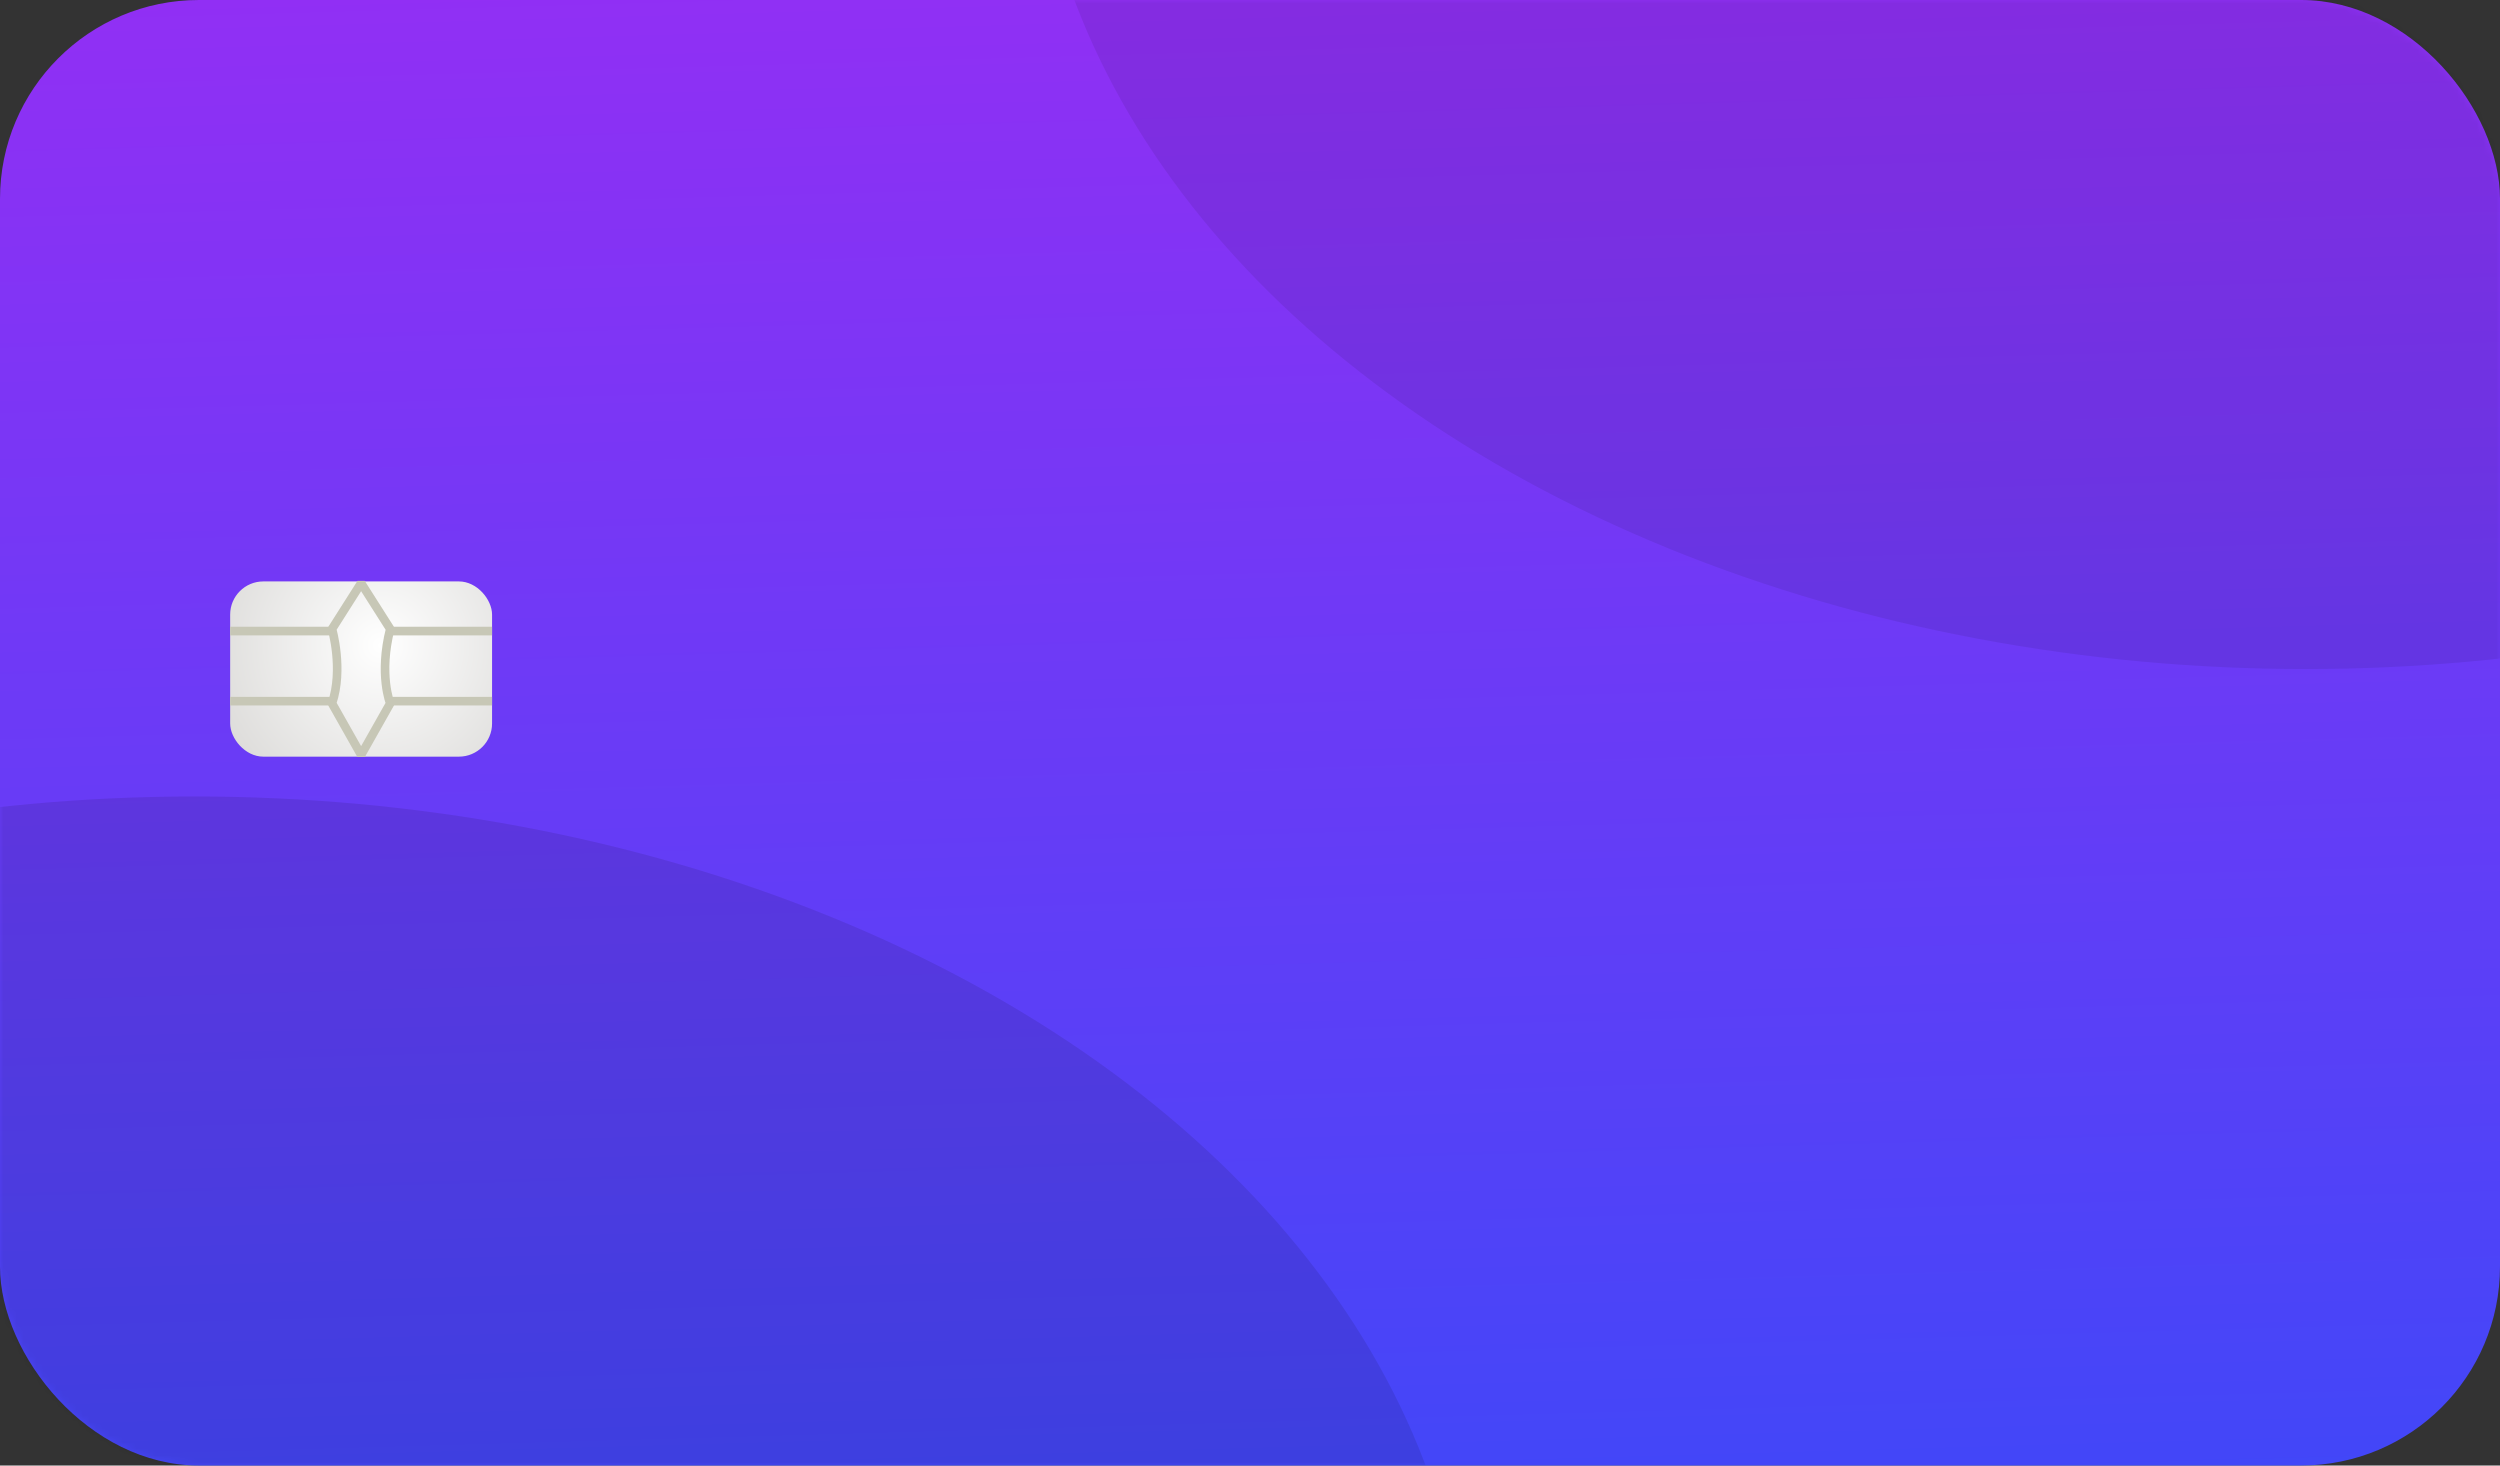 <svg width="377" height="221" viewBox="0 0 377 221" fill="none" xmlns="http://www.w3.org/2000/svg">
<rect x="0" y="0" width="377" height="221" fill="#333333" stroke="none"/>
<rect width="377" height="221" rx="30" fill="url(#paint0_linear_12_0)"/>
<mask id="mask0_12_0" style="mask-type:alpha" maskUnits="userSpaceOnUse" x="0" y="0" width="377" height="221">
<rect width="377" height="221" rx="30" fill="#ED713C"/>
</mask>
<g mask="url(#mask0_12_0)">
<ellipse opacity="0.1" cx="29.322" cy="255.832" rx="192.09" ry="135.723" fill="black"/>
<ellipse opacity="0.08" cx="347.678" cy="-34.831" rx="192.09" ry="135.723" fill="black"/>
</g>
<rect x="34.708" y="87.679" width="39.495" height="26.424" rx="5" fill="url(#paint1_radial_12_0)"/>
<path fill-rule="evenodd" clip-rule="evenodd" d="M54.456 87.942L50.067 94.848C50.067 94.848 51.822 100.89 50.067 106.069L54.456 113.838L58.844 106.069C58.844 106.069 57.089 101.753 58.844 94.848C58.844 94.848 54.456 87.942 54.456 87.942Z" stroke="#C7C7B6" stroke-width="1.3" stroke-linejoin="bevel"/>
<path d="M34.708 95.165H50.067" stroke="#C7C7B6" stroke-width="1.3" stroke-linejoin="bevel"/>
<path d="M58.405 95.165H74.203" stroke="#C7C7B6" stroke-width="1.3" stroke-linejoin="bevel"/>
<path d="M34.708 105.734H50.067" stroke="#C7C7B6" stroke-width="1.3" stroke-linejoin="bevel"/>
<path d="M58.405 105.734H74.203" stroke="#C7C7B6" stroke-width="1.3" stroke-linejoin="bevel"/>
<defs>
<linearGradient id="paint0_linear_12_0" x1="189.8" y1="-36.639" x2="197.891" y2="248.666" gradientUnits="userSpaceOnUse">
<stop stop-color="#9C2CF3"/>
<stop offset="1" stop-color="#3A49F9"/>
</linearGradient>
<radialGradient id="paint1_radial_12_0" cx="0" cy="0" r="1" gradientUnits="userSpaceOnUse" gradientTransform="translate(57.388 97.305) rotate(141.202) scale(26.81 26.627)">
<stop stop-color="white"/>
<stop offset="1" stop-color="#DDDCDA"/>
</radialGradient>
</defs>
</svg>

